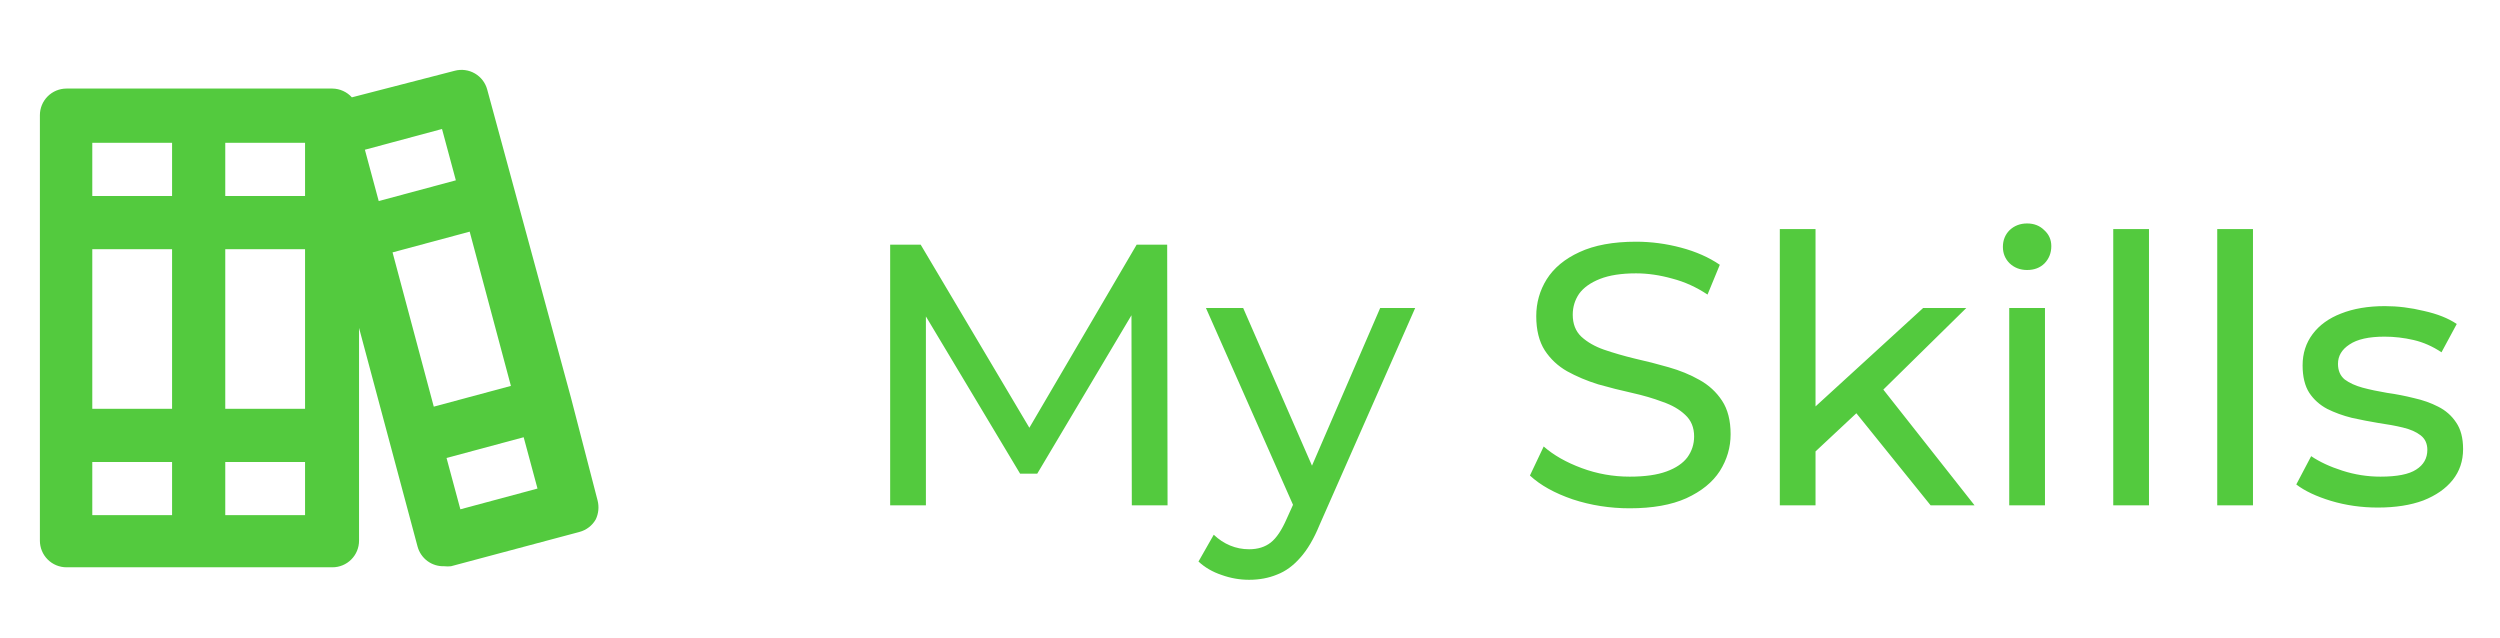 <svg width="94" height="24" viewBox="0 0 94 24" fill="none" xmlns="http://www.w3.org/2000/svg">
<path d="M22.47 18.82L21.47 14.96L18.32 3.37C18.252 3.114 18.085 2.896 17.857 2.763C17.628 2.63 17.356 2.593 17.1 2.66L13.23 3.66C13.138 3.558 13.025 3.476 12.899 3.419C12.774 3.362 12.638 3.332 12.5 3.33H2.5C2.235 3.33 1.98 3.436 1.793 3.623C1.605 3.811 1.5 4.065 1.5 4.33V20.33C1.5 20.595 1.605 20.85 1.793 21.037C1.98 21.225 2.235 21.33 2.5 21.33H12.5C12.765 21.33 13.02 21.225 13.207 21.037C13.395 20.85 13.5 20.595 13.5 20.33V12.33L15.7 20.55C15.759 20.768 15.889 20.96 16.071 21.095C16.253 21.229 16.474 21.298 16.7 21.29C16.786 21.3 16.874 21.3 16.96 21.29L21.79 20C21.918 19.966 22.037 19.907 22.142 19.826C22.247 19.746 22.334 19.645 22.4 19.53C22.506 19.309 22.53 19.058 22.47 18.82ZM6.47 19.37H3.47V17.37H6.47V19.37ZM6.47 15.37H3.47V9.37H6.47V15.37ZM6.47 7.37H3.47V5.37H6.47V7.37ZM11.47 19.37H8.47V17.37H11.47V19.37ZM11.47 15.37H8.47V9.37H11.47V15.37ZM11.47 7.37H8.47V5.37H11.47V7.37ZM13.72 5.63L16.62 4.85L17.14 6.78L14.24 7.56L13.72 5.63ZM16.31 15.29L14.76 9.49L17.66 8.71L19.21 14.51L16.31 15.29ZM17.31 19.15L16.79 17.22L19.69 16.44L20.21 18.37L17.31 19.15Z" fill="#53CA3E"/>
<path d="M33.47 19V9.2H34.618L39.014 16.606H38.398L42.738 9.2H43.886L43.9 19H42.556L42.542 11.314H42.864L39 17.81H38.356L34.464 11.314H34.814V19H33.47ZM46.967 21.8C46.612 21.8 46.267 21.739 45.931 21.618C45.595 21.506 45.306 21.338 45.063 21.114L45.637 20.106C45.824 20.284 46.029 20.419 46.253 20.512C46.477 20.605 46.715 20.652 46.967 20.652C47.294 20.652 47.564 20.568 47.779 20.4C47.994 20.232 48.194 19.933 48.381 19.504L48.843 18.482L48.983 18.314L51.895 11.58H53.211L49.613 19.742C49.398 20.265 49.156 20.675 48.885 20.974C48.624 21.273 48.334 21.483 48.017 21.604C47.7 21.735 47.35 21.8 46.967 21.8ZM48.731 19.238L45.343 11.58H46.743L49.627 18.188L48.731 19.238ZM61.277 19.112C60.531 19.112 59.816 19 59.135 18.776C58.454 18.543 57.917 18.244 57.525 17.88L58.043 16.788C58.416 17.115 58.892 17.386 59.471 17.6C60.05 17.815 60.652 17.922 61.277 17.922C61.846 17.922 62.309 17.857 62.663 17.726C63.018 17.596 63.279 17.418 63.447 17.194C63.615 16.961 63.699 16.7 63.699 16.41C63.699 16.074 63.587 15.803 63.363 15.598C63.148 15.393 62.864 15.229 62.509 15.108C62.164 14.977 61.781 14.866 61.361 14.772C60.941 14.679 60.517 14.572 60.087 14.45C59.667 14.319 59.28 14.156 58.925 13.96C58.58 13.764 58.3 13.503 58.085 13.176C57.87 12.84 57.763 12.411 57.763 11.888C57.763 11.384 57.894 10.922 58.155 10.502C58.426 10.073 58.837 9.732 59.387 9.48C59.947 9.219 60.657 9.088 61.515 9.088C62.084 9.088 62.649 9.163 63.209 9.312C63.769 9.461 64.254 9.676 64.665 9.956L64.203 11.076C63.783 10.796 63.34 10.595 62.873 10.474C62.407 10.344 61.954 10.278 61.515 10.278C60.965 10.278 60.512 10.348 60.157 10.488C59.803 10.628 59.541 10.815 59.373 11.048C59.215 11.281 59.135 11.543 59.135 11.832C59.135 12.178 59.242 12.453 59.457 12.658C59.681 12.864 59.966 13.027 60.311 13.148C60.666 13.27 61.053 13.382 61.473 13.484C61.893 13.578 62.313 13.685 62.733 13.806C63.163 13.928 63.55 14.086 63.895 14.282C64.25 14.478 64.534 14.739 64.749 15.066C64.964 15.393 65.071 15.813 65.071 16.326C65.071 16.821 64.936 17.283 64.665 17.712C64.394 18.132 63.974 18.473 63.405 18.734C62.845 18.986 62.136 19.112 61.277 19.112ZM68.013 17.208L68.04 15.486L72.311 11.58H73.934L70.659 14.8L69.93 15.416L68.013 17.208ZM66.921 19V8.612H68.264V19H66.921ZM72.591 19L69.678 15.388L70.546 14.31L74.243 19H72.591ZM75.547 19V11.58H76.891V19H75.547ZM76.219 10.152C75.958 10.152 75.739 10.068 75.561 9.9C75.393 9.732 75.309 9.527 75.309 9.284C75.309 9.032 75.393 8.822 75.561 8.654C75.739 8.486 75.958 8.402 76.219 8.402C76.481 8.402 76.695 8.486 76.863 8.654C77.041 8.813 77.129 9.013 77.129 9.256C77.129 9.508 77.045 9.723 76.877 9.9C76.709 10.068 76.49 10.152 76.219 10.152ZM79.458 19V8.612H80.802V19H79.458ZM83.368 19V8.612H84.712V19H83.368ZM89.406 19.084C88.79 19.084 88.202 19 87.642 18.832C87.091 18.664 86.657 18.459 86.34 18.216L86.9 17.152C87.217 17.367 87.609 17.549 88.076 17.698C88.543 17.848 89.019 17.922 89.504 17.922C90.129 17.922 90.577 17.834 90.848 17.656C91.128 17.479 91.268 17.232 91.268 16.914C91.268 16.681 91.184 16.499 91.016 16.368C90.848 16.238 90.624 16.14 90.344 16.074C90.073 16.009 89.77 15.953 89.434 15.906C89.098 15.85 88.762 15.785 88.426 15.71C88.09 15.626 87.782 15.514 87.502 15.374C87.222 15.225 86.998 15.024 86.83 14.772C86.662 14.511 86.578 14.165 86.578 13.736C86.578 13.288 86.704 12.896 86.956 12.56C87.208 12.224 87.563 11.967 88.02 11.79C88.487 11.604 89.037 11.51 89.672 11.51C90.157 11.51 90.647 11.571 91.142 11.692C91.646 11.804 92.057 11.967 92.374 12.182L91.8 13.246C91.464 13.022 91.114 12.868 90.75 12.784C90.386 12.7 90.022 12.658 89.658 12.658C89.07 12.658 88.631 12.756 88.342 12.952C88.053 13.139 87.908 13.382 87.908 13.68C87.908 13.932 87.992 14.128 88.16 14.268C88.337 14.399 88.561 14.502 88.832 14.576C89.112 14.651 89.42 14.716 89.756 14.772C90.092 14.819 90.428 14.884 90.764 14.968C91.1 15.043 91.403 15.15 91.674 15.29C91.954 15.43 92.178 15.626 92.346 15.878C92.523 16.13 92.612 16.466 92.612 16.886C92.612 17.334 92.481 17.721 92.22 18.048C91.959 18.375 91.59 18.631 91.114 18.818C90.638 18.995 90.069 19.084 89.406 19.084Z" fill="#53CA3E"/>
</svg>
